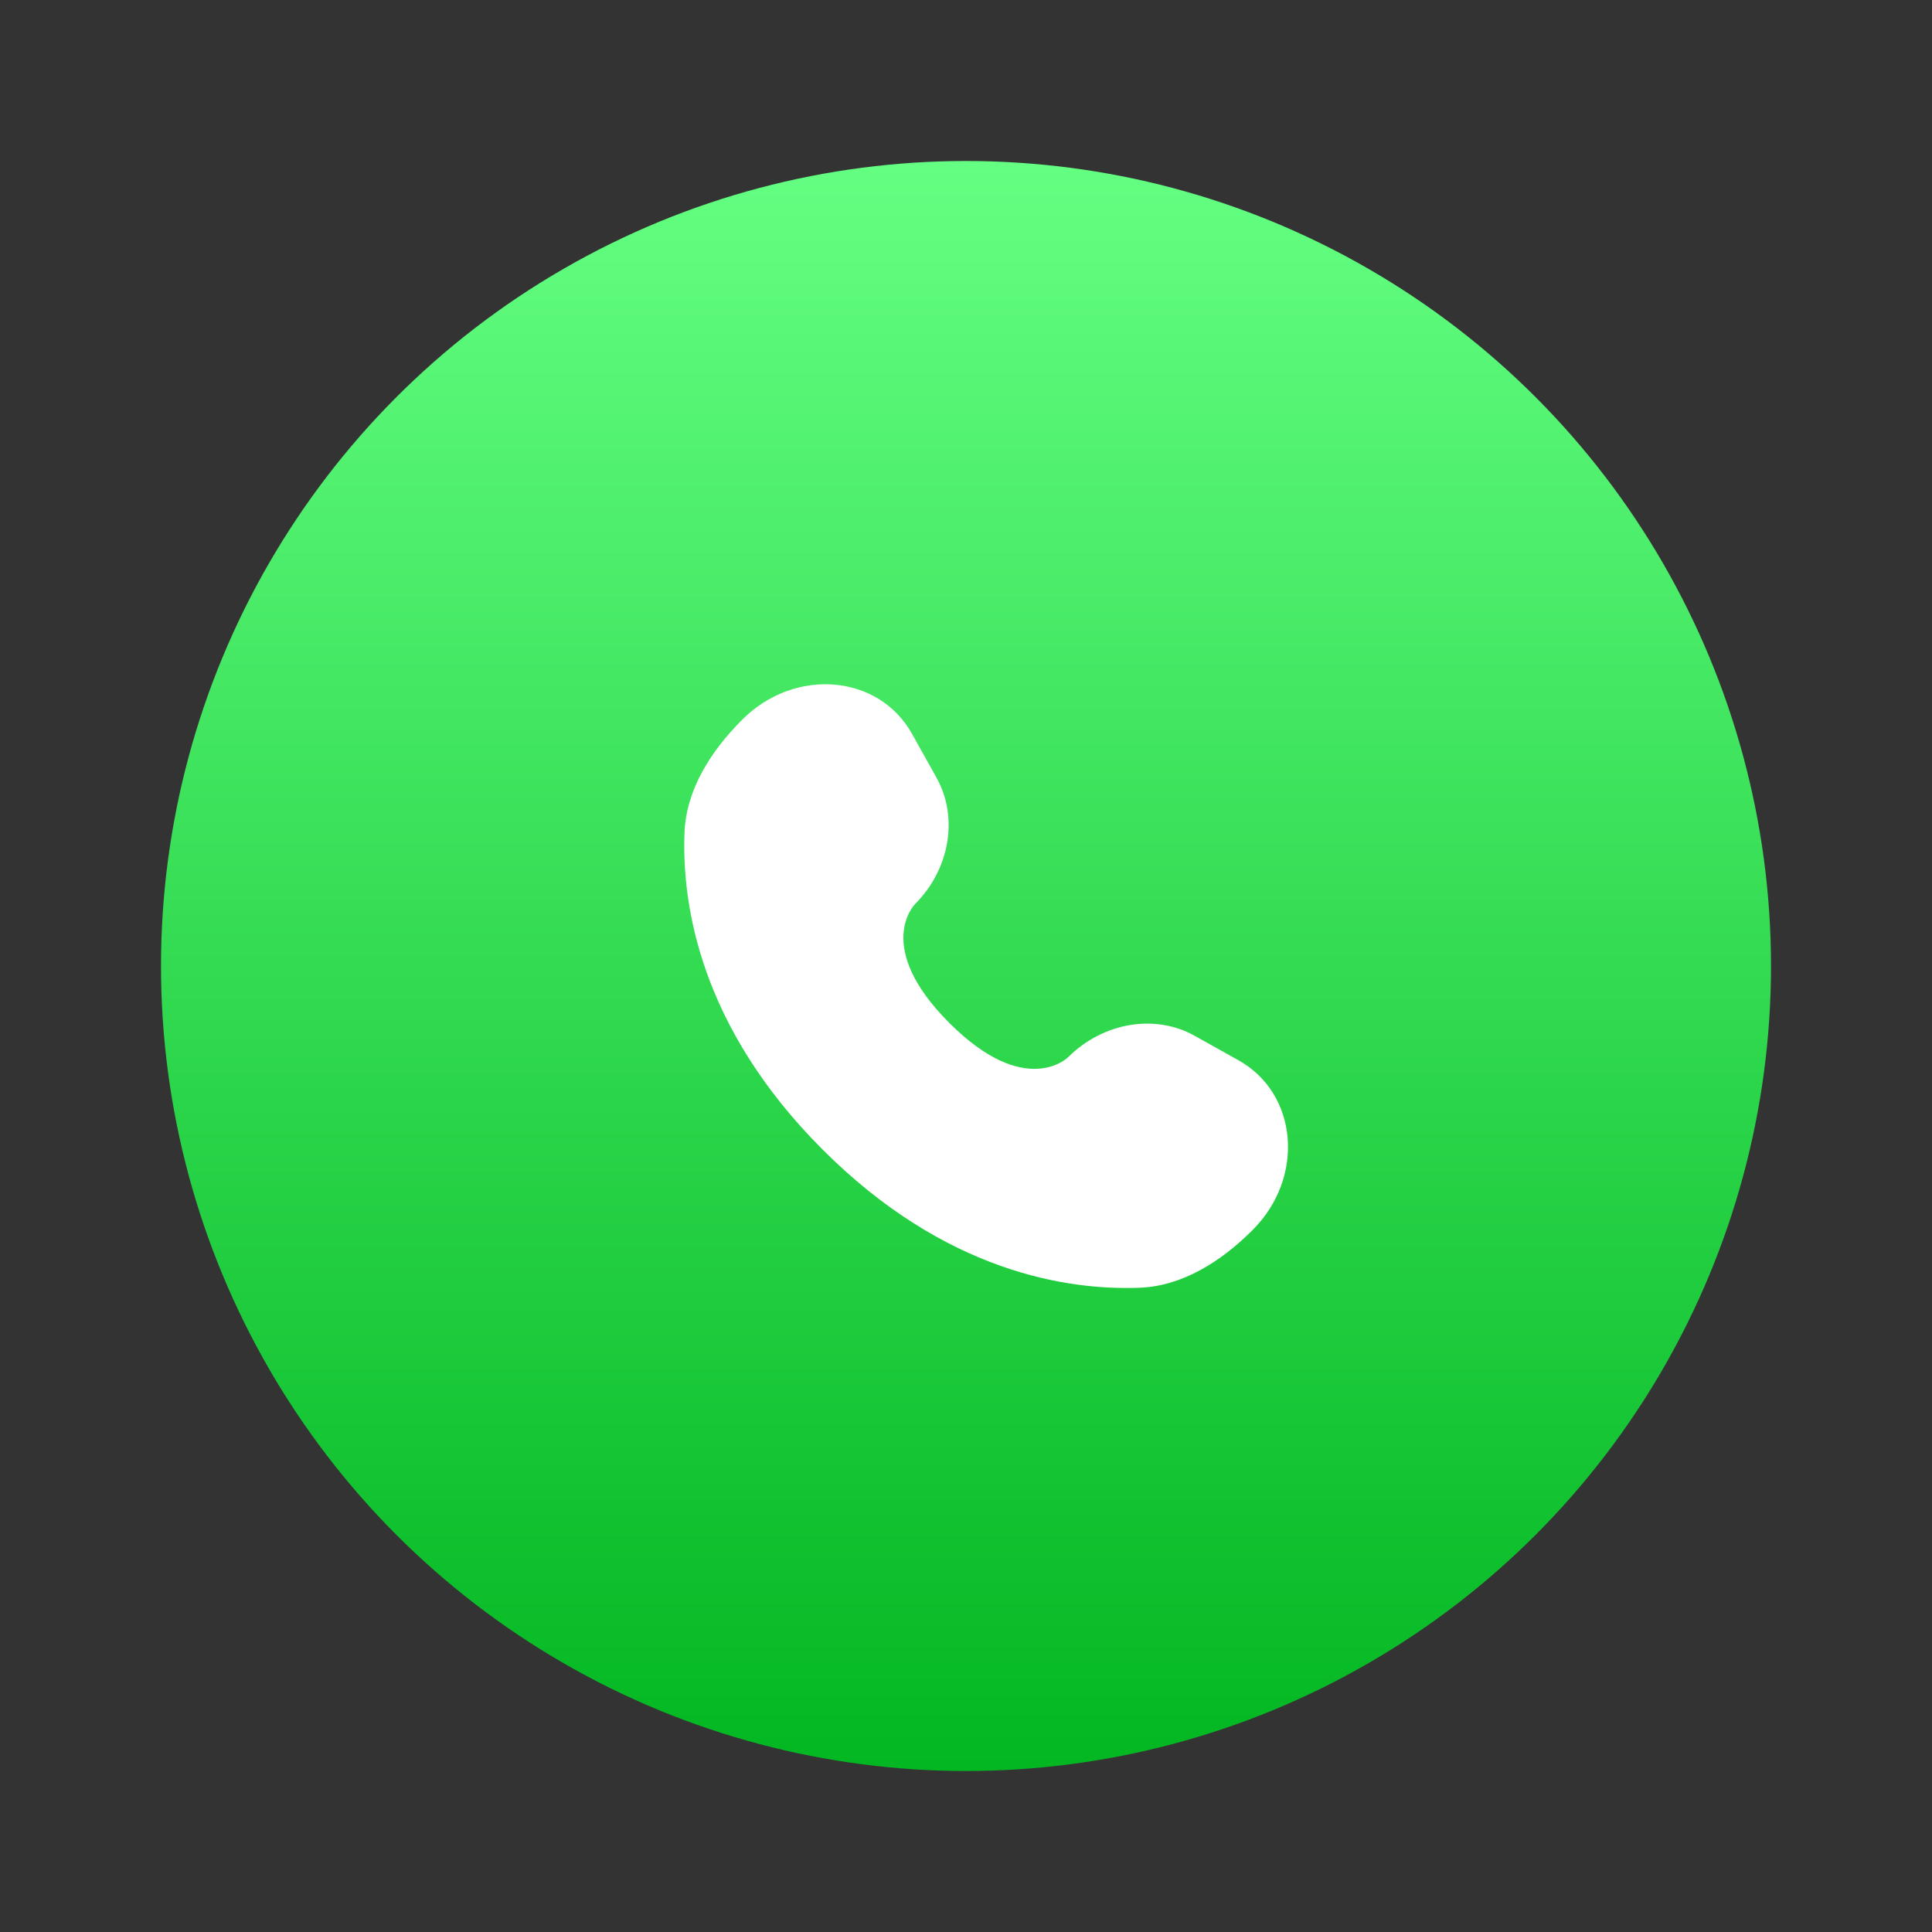 <svg width="60" height="60" viewBox="0 0 60 60" fill="none" xmlns="http://www.w3.org/2000/svg">
<rect x="0" y="0" width="60" height="60" fill="#333333" stroke="none"/>
<circle cx="30" cy="30" r="25" fill="url(#paint0_linear_742_267)"/>
<path d="M28.325 22.792L29.086 24.155C29.772 25.385 29.497 26.998 28.416 28.079C28.416 28.079 27.105 29.391 29.482 31.768C31.858 34.145 33.17 32.834 33.17 32.834C34.252 31.753 35.865 31.478 37.095 32.164L38.458 32.925C40.315 33.961 40.534 36.566 38.902 38.198C37.921 39.179 36.719 39.942 35.391 39.992C33.155 40.077 29.357 39.511 25.548 35.702C21.739 31.893 21.173 28.095 21.258 25.859C21.308 24.531 22.071 23.329 23.052 22.348C24.684 20.716 27.289 20.935 28.325 22.792Z" fill="white"/>
<defs>
<linearGradient id="paint0_linear_742_267" x1="30" y1="5" x2="30" y2="55" gradientUnits="userSpaceOnUse">
<stop stop-color="#64FF82"/>
<stop offset="1" stop-color="#02B721"/>
</linearGradient>
</defs>
</svg>
